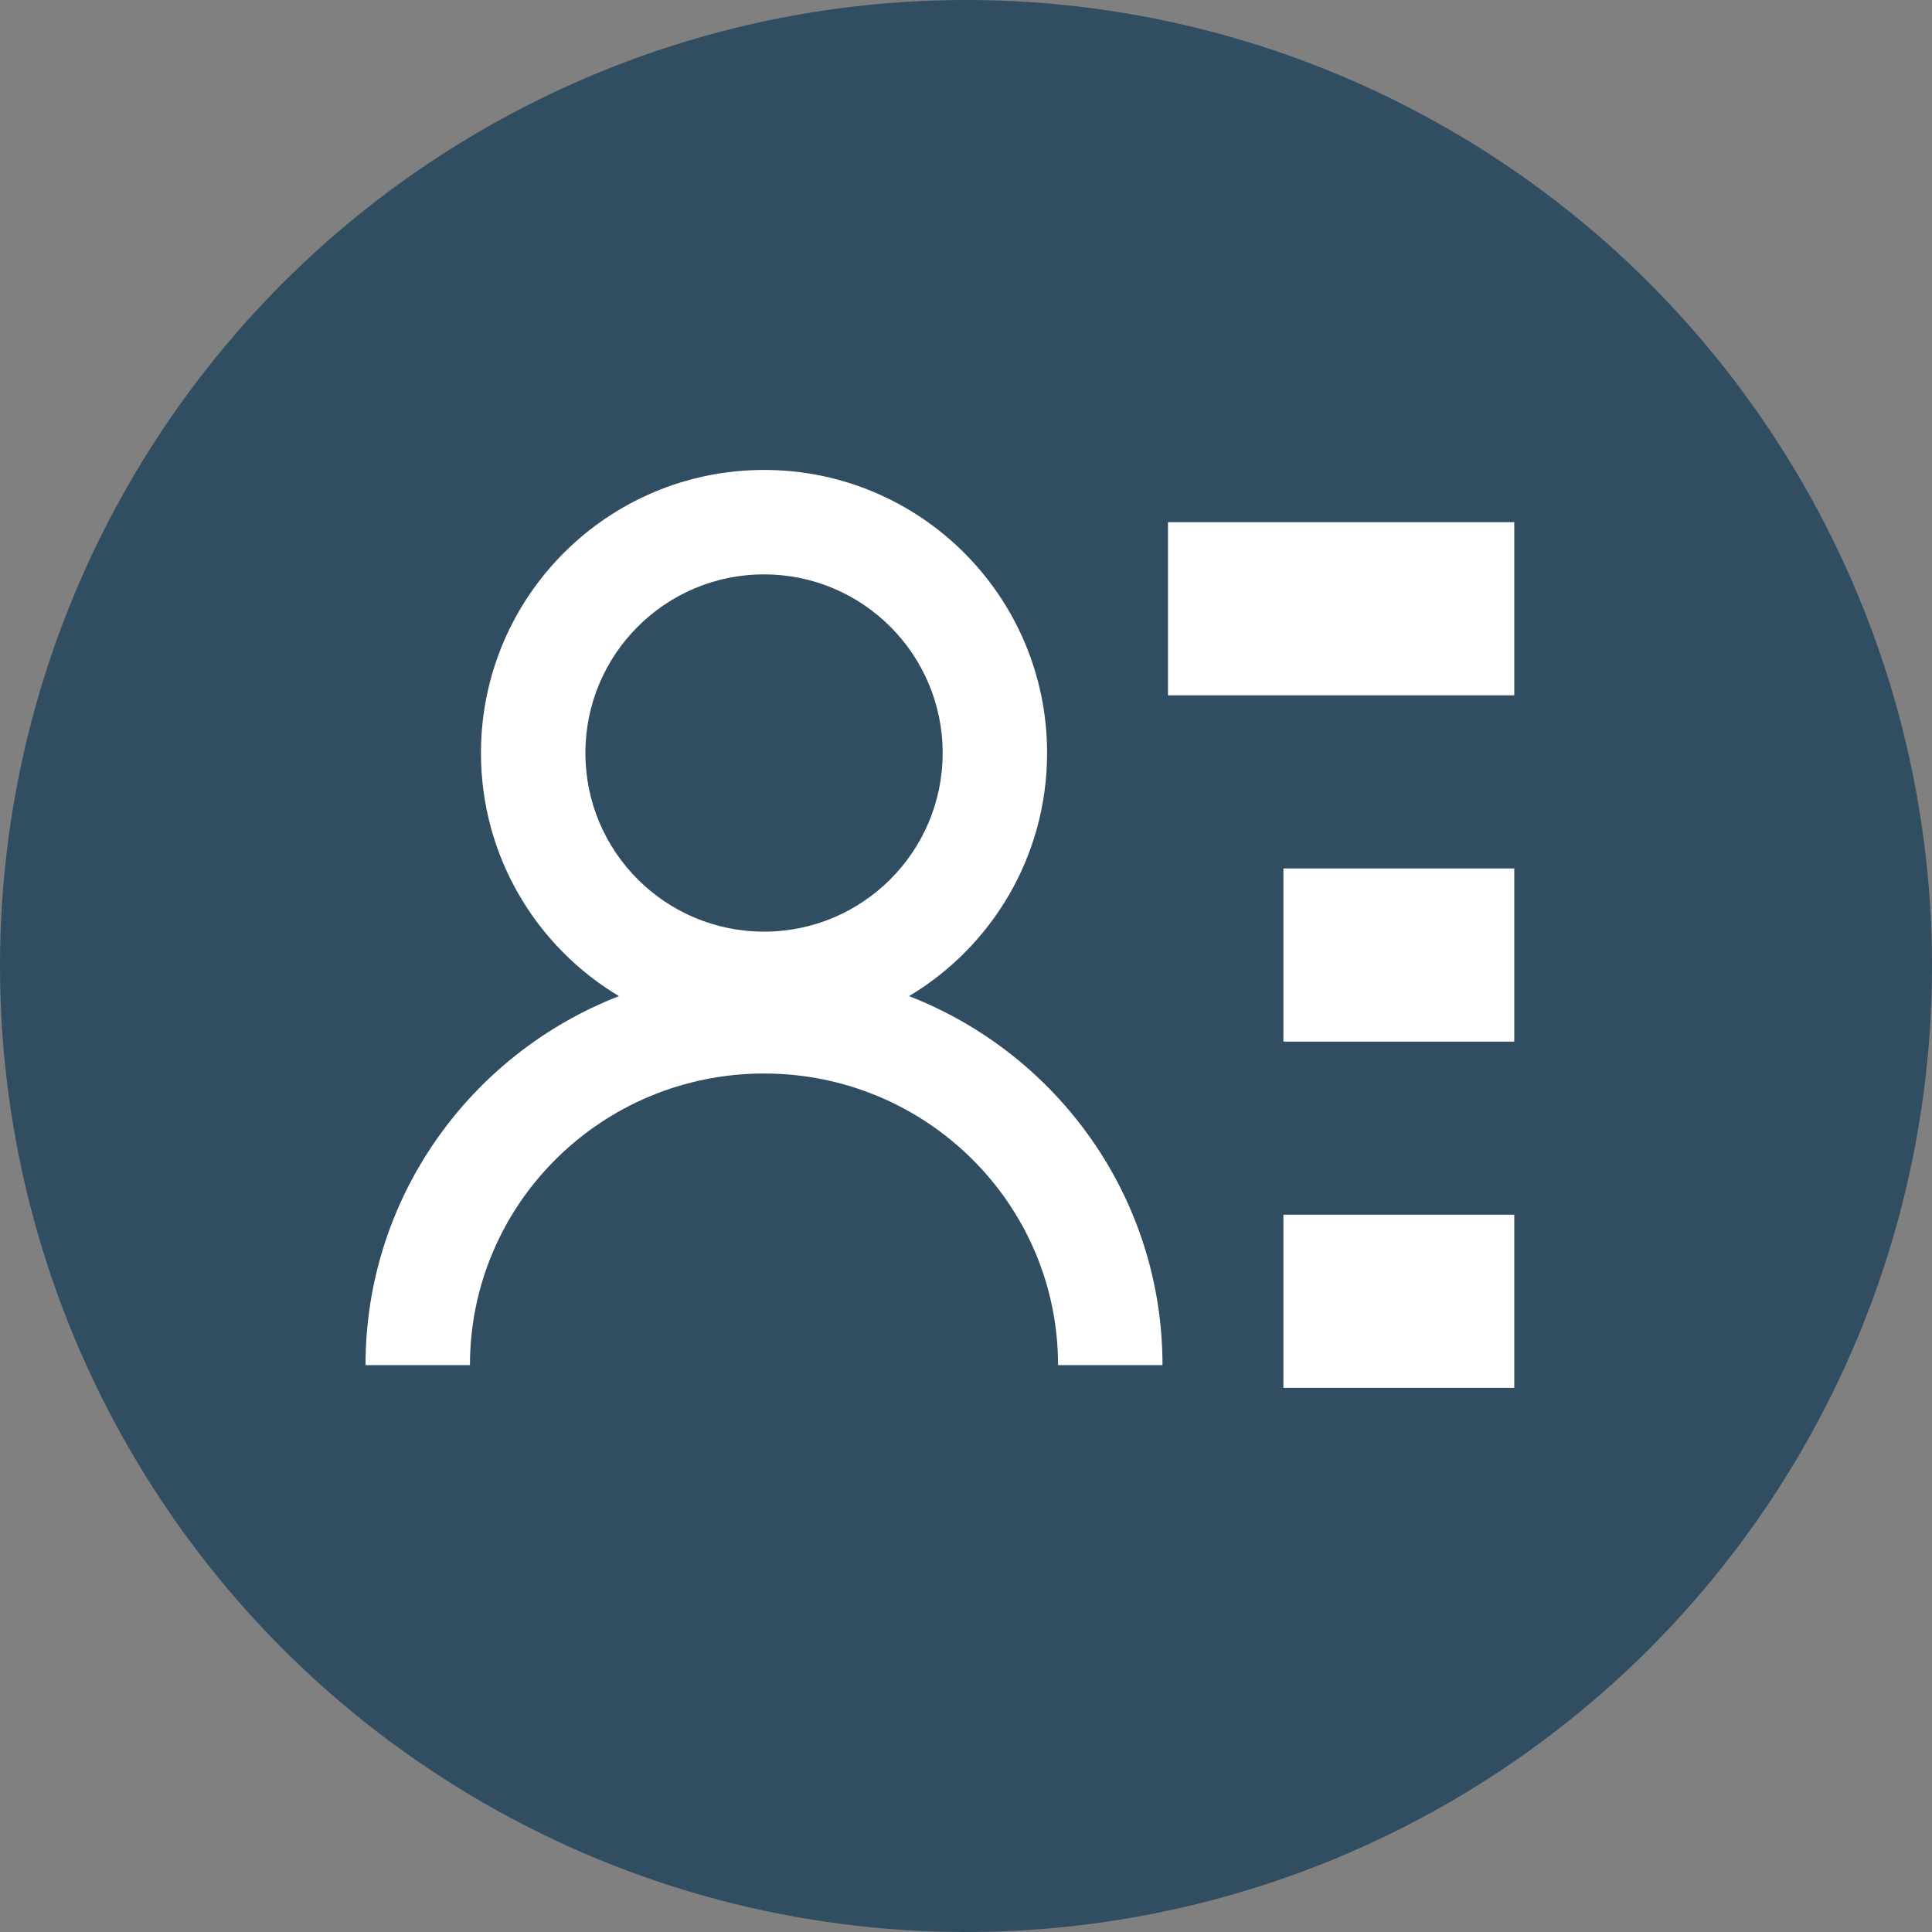 <?xml version="1.0" encoding="UTF-8"?>
<svg width="37px" height="37px" viewBox="0 0 37 37" version="1.1" xmlns="http://www.w3.org/2000/svg" xmlns:xlink="http://www.w3.org/1999/xlink">
    <rect x="0" y="0" width="37" height="37" fill="#808080" stroke="none"/>
    <!-- Generator: Sketch 52.1 (67048) - http://www.bohemiancoding.com/sketch -->
    <title>SPLA/btn_round_userList</title>
    <desc>Created with Sketch.</desc>
    <g id="SPLA/btn_round_userList" stroke="none" stroke-width="1" fill="none" fill-rule="evenodd">
        <circle id="Oval-3" fill="#314D61" cx="18.5" cy="18.5" r="18.5"></circle>
        <rect id="Rectangle-20" fill="#FFFFFF" x="22.368" y="10" width="6.632" height="3.316"></rect>
        <rect id="Rectangle-20" fill="#FFFFFF" x="24.579" y="16.632" width="4.421" height="3.316"></rect>
        <rect id="Rectangle-20" fill="#FFFFFF" x="24.579" y="23.263" width="4.421" height="3.316"></rect>
        <path d="M11.854,19.077 C10.271,18.131 9.211,16.4 9.211,14.421 C9.211,11.427 11.638,9 14.632,9 C17.626,9 20.053,11.427 20.053,14.421 C20.053,16.4 18.992,18.131 17.409,19.077 C20.25,20.181 22.263,22.928 22.263,26.144 L20.263,26.144 C20.263,23.061 17.743,20.559 14.632,20.559 C11.52,20.559 9,23.061 9,26.144 L7,26.144 C7,22.928 9.013,20.181 11.854,19.077 Z M14.632,17.842 C16.521,17.842 18.053,16.31 18.053,14.421 C18.053,12.532 16.521,11 14.632,11 C12.742,11 11.211,12.532 11.211,14.421 C11.211,16.31 12.742,17.842 14.632,17.842 Z" id="Combined-Shape" fill="#FFFFFF" fill-rule="nonzero"></path>
    </g>
</svg>